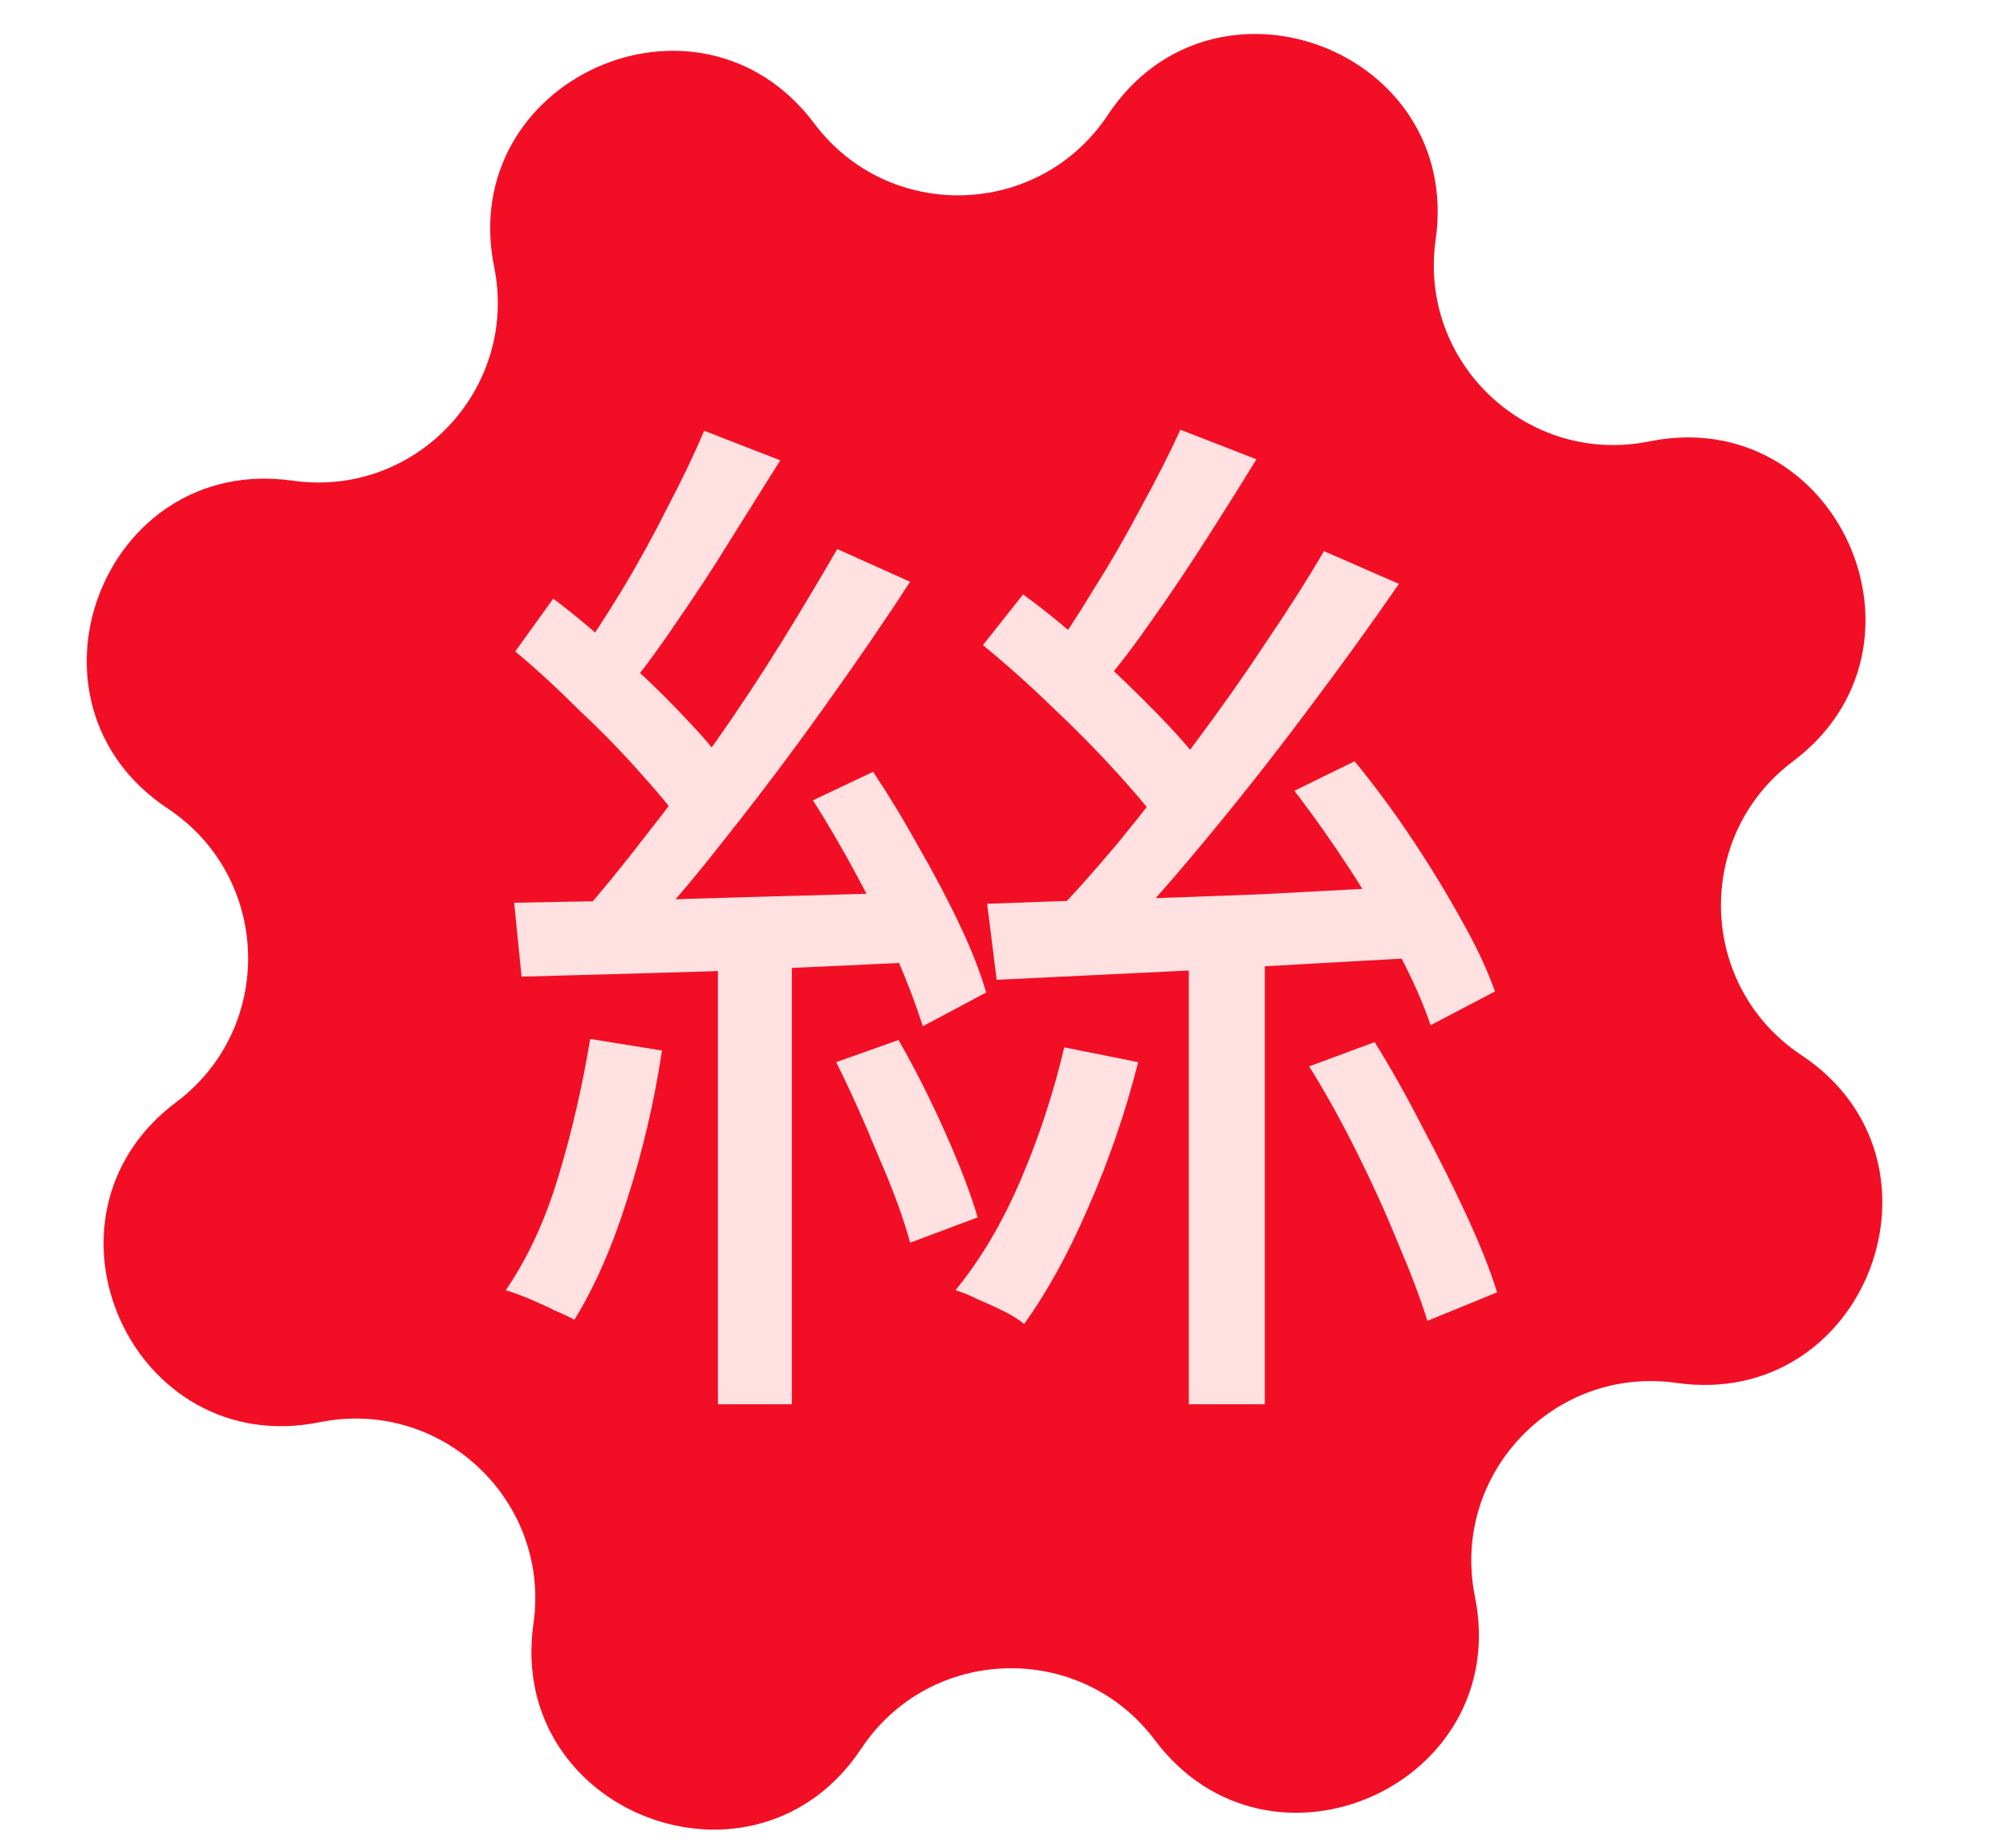 <svg width="38" height="35" viewBox="0 0 38 35" fill="none" xmlns="http://www.w3.org/2000/svg">
<g clip-path="url(#clip0_1_17)">
<path d="M9.361 5.058C8.641 1.5 13.245 -0.565 15.424 2.338V2.338C16.836 4.22 19.685 4.138 20.986 2.177V2.177C22.993 -0.847 27.708 0.948 27.196 4.541V4.541C26.864 6.871 28.937 8.827 31.243 8.361V8.361C34.801 7.641 36.866 12.245 33.962 14.424V14.424C32.081 15.836 32.163 18.685 34.123 19.986V19.986C37.148 21.993 35.353 26.708 31.759 26.196V26.196C29.43 25.864 27.474 27.937 27.94 30.243V30.243C28.66 33.801 24.056 35.866 21.877 32.962V32.962C20.465 31.081 17.616 31.163 16.315 33.123V33.123C14.308 36.148 9.593 34.353 10.105 30.759V30.759C10.437 28.43 8.364 26.474 6.058 26.94V26.94C2.5 27.66 0.435 23.056 3.338 20.877V20.877C5.22 19.465 5.138 16.616 3.177 15.315V15.315C0.153 13.308 1.948 8.593 5.541 9.105V9.105C7.871 9.437 9.827 7.364 9.361 5.058V5.058Z" fill="#F20F25"/>
<path d="M22.52 17.82H23.96V26.6H22.52V17.82ZM22.36 8.14L23.8 8.7C23.507 9.18 23.193 9.68 22.86 10.2C22.527 10.72 22.187 11.227 21.84 11.72C21.507 12.2 21.187 12.62 20.88 12.98L19.84 12.5C20.12 12.113 20.413 11.667 20.72 11.16C21.04 10.653 21.34 10.133 21.62 9.6C21.913 9.067 22.16 8.58 22.36 8.14ZM25.08 10.44L26.5 11.06C25.967 11.833 25.373 12.653 24.72 13.52C24.08 14.373 23.427 15.2 22.76 16C22.107 16.787 21.487 17.48 20.9 18.08L19.82 17.48C20.26 17.027 20.72 16.513 21.2 15.94C21.68 15.353 22.153 14.74 22.62 14.1C23.1 13.46 23.547 12.827 23.96 12.2C24.387 11.573 24.76 10.987 25.08 10.44ZM18.62 12.22L19.38 11.26C19.82 11.58 20.267 11.947 20.72 12.36C21.173 12.773 21.593 13.18 21.98 13.58C22.367 13.98 22.673 14.34 22.9 14.66L22.12 15.8C21.88 15.467 21.567 15.087 21.18 14.66C20.793 14.233 20.38 13.813 19.94 13.4C19.5 12.973 19.06 12.58 18.62 12.22ZM24.52 14.98L25.66 14.42C26.033 14.873 26.393 15.36 26.74 15.88C27.087 16.4 27.4 16.913 27.68 17.42C27.96 17.913 28.173 18.367 28.32 18.78L27.1 19.42C26.967 19.02 26.767 18.567 26.5 18.06C26.233 17.54 25.927 17.013 25.58 16.48C25.233 15.947 24.88 15.447 24.52 14.98ZM18.7 17.12C19.38 17.093 20.16 17.067 21.04 17.04C21.933 17.013 22.88 16.98 23.88 16.94C24.88 16.887 25.887 16.833 26.9 16.78L26.88 18.14C25.44 18.22 24.013 18.3 22.6 18.38C21.187 18.447 19.947 18.507 18.88 18.56L18.7 17.12ZM24.8 20.2L26.04 19.74C26.347 20.233 26.647 20.767 26.94 21.34C27.247 21.913 27.527 22.473 27.78 23.02C28.033 23.567 28.227 24.053 28.36 24.48L27.04 25.02C26.907 24.593 26.72 24.1 26.48 23.54C26.253 22.98 25.993 22.407 25.7 21.82C25.407 21.233 25.107 20.693 24.8 20.2ZM20.16 19.84L21.56 20.12C21.32 21.067 21.007 21.98 20.62 22.86C20.247 23.727 19.84 24.467 19.4 25.08C19.307 25 19.18 24.92 19.02 24.84C18.86 24.76 18.7 24.687 18.54 24.62C18.38 24.54 18.233 24.48 18.1 24.44C18.58 23.853 18.993 23.153 19.34 22.34C19.687 21.527 19.96 20.693 20.16 19.84ZM13.6 17.78H15V26.6H13.6V17.78ZM13.34 8.16L14.78 8.72C14.487 9.187 14.173 9.687 13.84 10.22C13.52 10.74 13.193 11.24 12.86 11.72C12.54 12.2 12.233 12.62 11.94 12.98L10.9 12.52C11.18 12.133 11.473 11.687 11.78 11.18C12.087 10.673 12.373 10.153 12.64 9.62C12.92 9.087 13.153 8.6 13.34 8.16ZM15.86 10.4L17.24 11.02C16.747 11.78 16.193 12.587 15.58 13.44C14.98 14.28 14.367 15.093 13.74 15.88C13.127 16.667 12.54 17.353 11.98 17.94L10.98 17.36C11.38 16.907 11.8 16.393 12.24 15.82C12.693 15.247 13.14 14.647 13.58 14.02C14.02 13.393 14.433 12.767 14.82 12.14C15.207 11.513 15.553 10.933 15.86 10.4ZM9.76 12.34L10.48 11.34C10.907 11.66 11.333 12.02 11.76 12.42C12.2 12.807 12.607 13.2 12.98 13.6C13.353 13.987 13.647 14.34 13.86 14.66L13.08 15.84C12.867 15.507 12.573 15.133 12.2 14.72C11.84 14.307 11.44 13.893 11 13.48C10.573 13.053 10.16 12.673 9.76 12.34ZM15.4 15.16L16.54 14.62C16.833 15.06 17.12 15.533 17.4 16.04C17.693 16.547 17.953 17.04 18.18 17.52C18.407 18 18.573 18.427 18.68 18.8L17.48 19.44C17.36 19.053 17.193 18.613 16.98 18.12C16.767 17.627 16.52 17.12 16.24 16.6C15.96 16.08 15.68 15.6 15.4 15.16ZM9.74 17.1C10.393 17.087 11.133 17.073 11.96 17.06C12.8 17.033 13.693 17.007 14.64 16.98C15.587 16.953 16.54 16.927 17.5 16.9L17.46 18.22C16.1 18.287 14.753 18.347 13.42 18.4C12.087 18.44 10.907 18.473 9.88 18.5L9.74 17.1ZM15.84 20.12L17.02 19.7C17.327 20.233 17.62 20.813 17.9 21.44C18.18 22.067 18.387 22.607 18.52 23.06L17.24 23.54C17.12 23.087 16.92 22.54 16.64 21.9C16.373 21.247 16.107 20.653 15.84 20.12ZM11.18 19.68L12.54 19.9C12.393 20.873 12.173 21.813 11.88 22.72C11.6 23.613 11.267 24.373 10.88 25C10.787 24.947 10.66 24.887 10.5 24.82C10.34 24.74 10.18 24.667 10.02 24.6C9.86 24.533 9.713 24.48 9.58 24.44C9.993 23.84 10.327 23.12 10.58 22.28C10.833 21.44 11.033 20.573 11.18 19.68Z" fill="#FFE1E1"/>
</g>
<defs>
<clipPath id="clip0_1_17">
<rect width="38" height="35" fill="white"/>
</clipPath>
</defs>
</svg>
